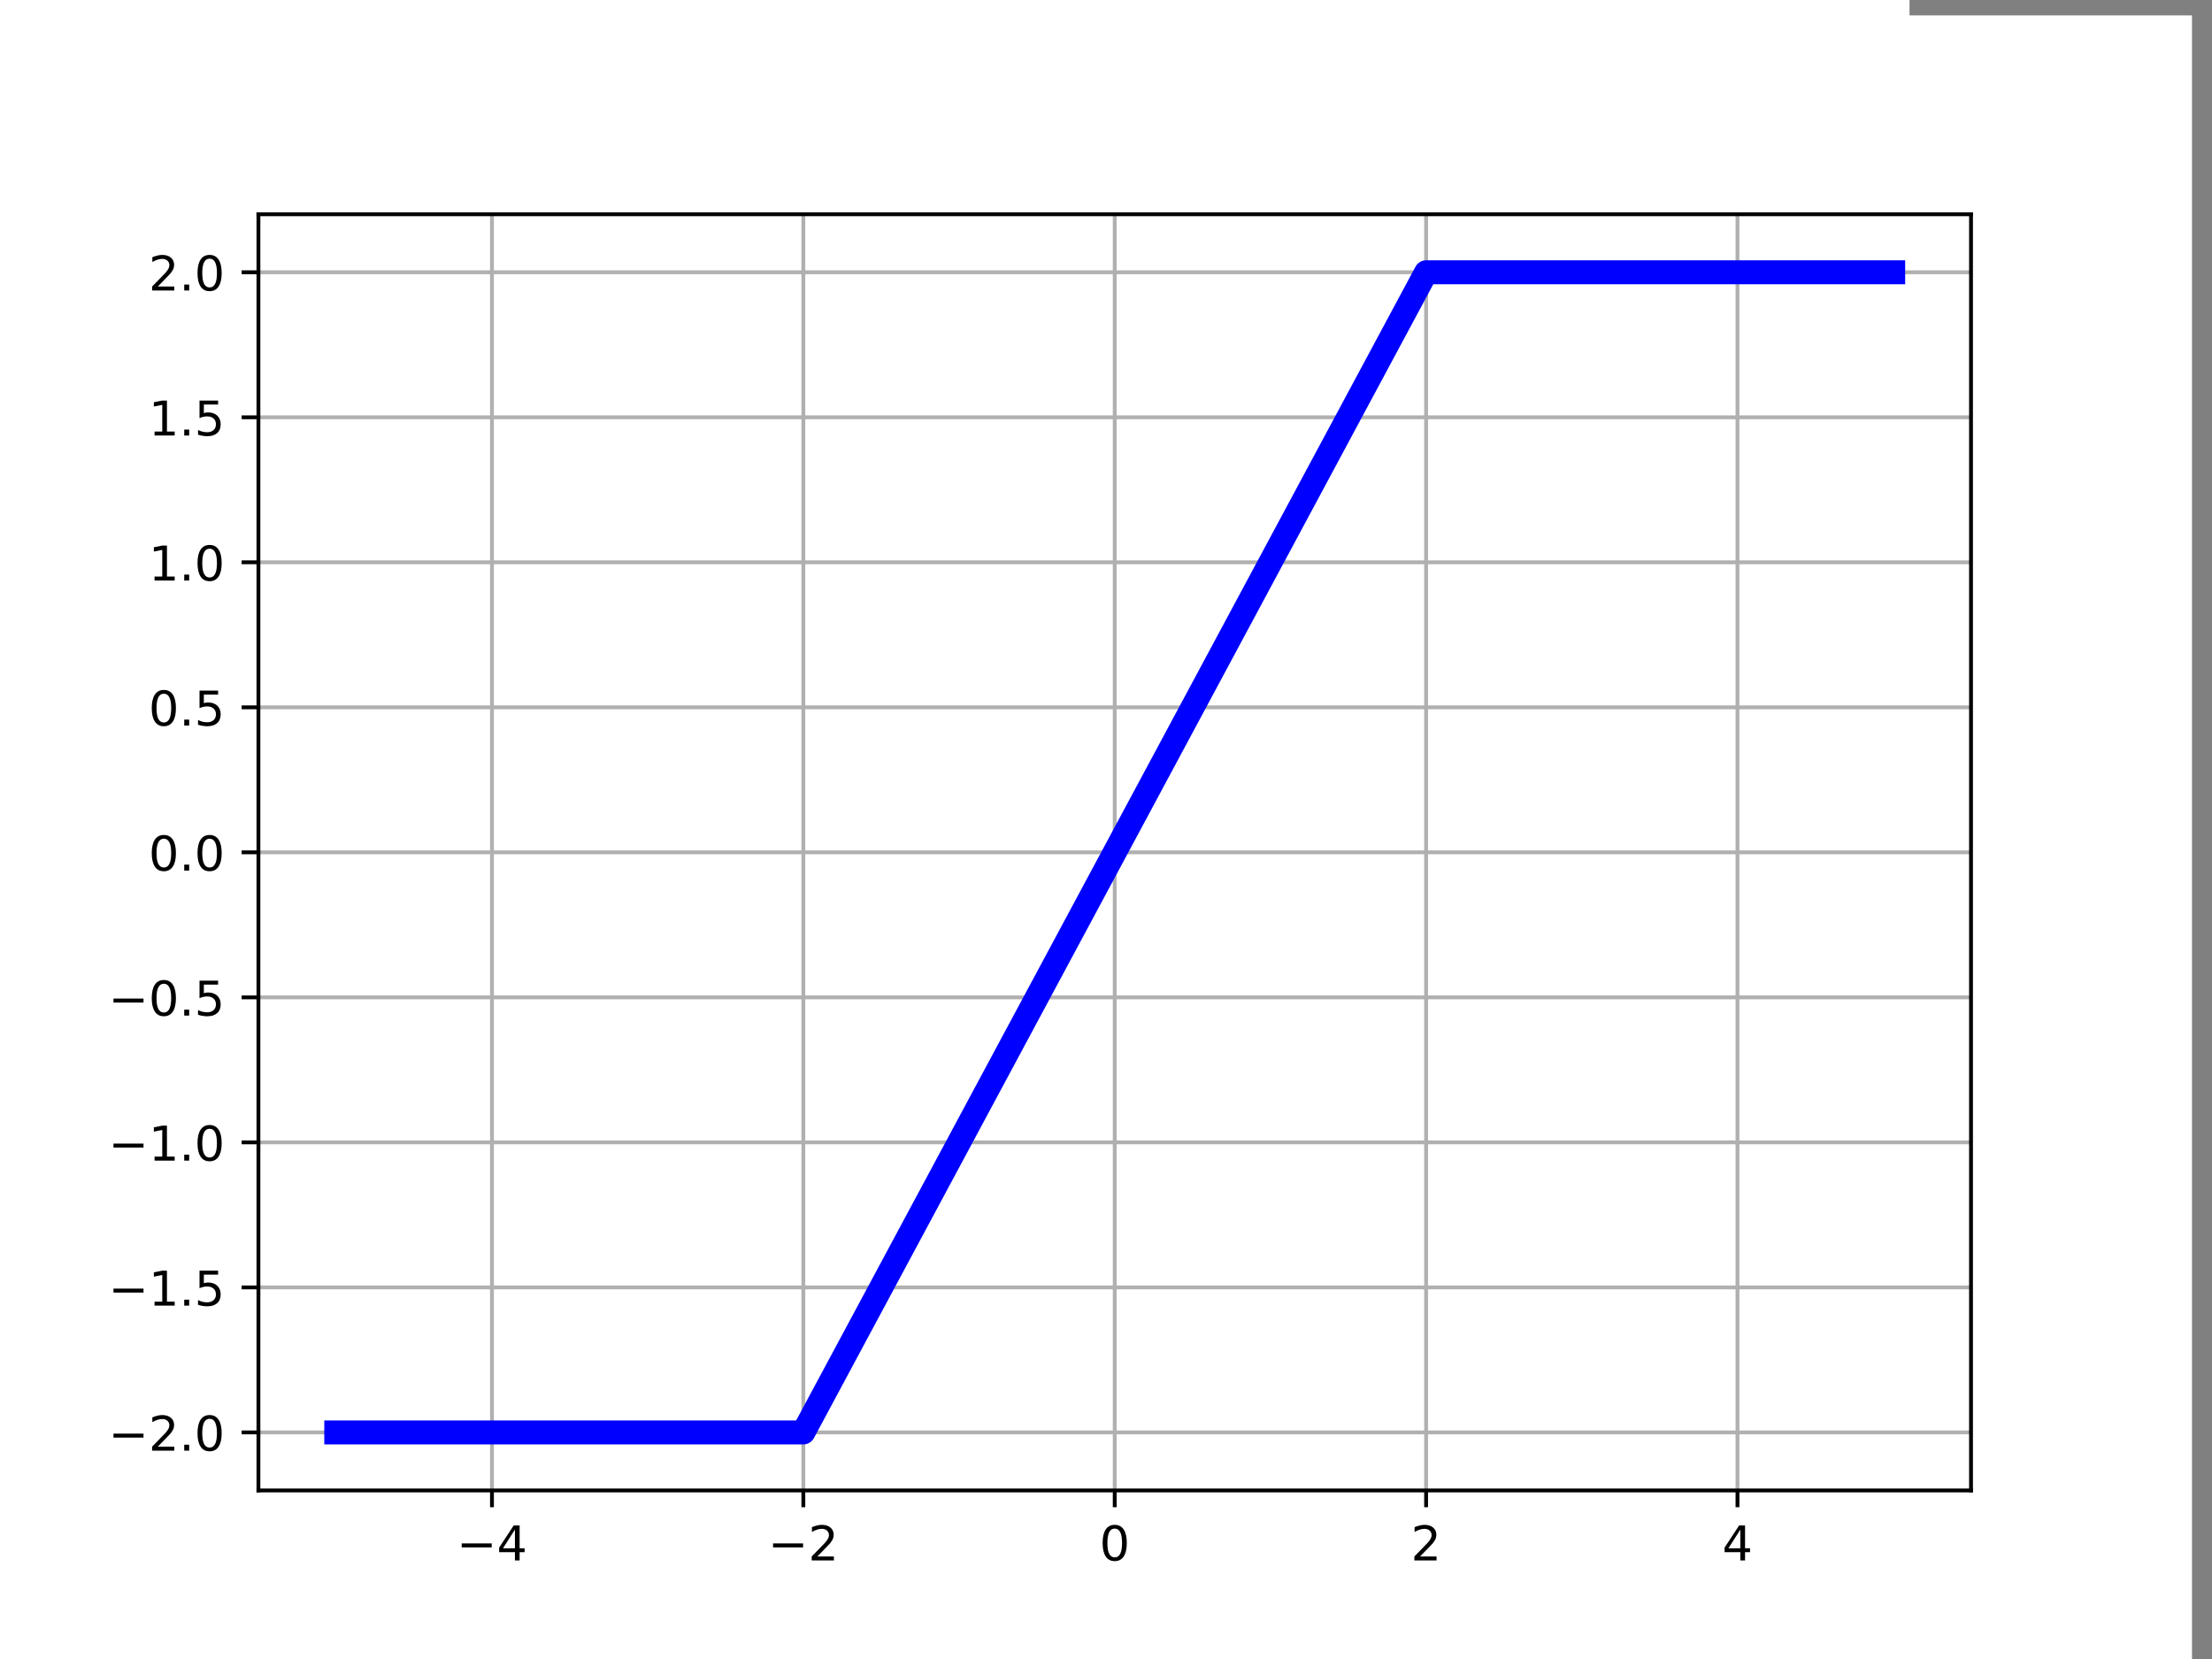 <?xml version="1.0" encoding="UTF-8" standalone="no"?>
<svg
   xmlns:dc="http://purl.org/dc/elements/1.1/"
   xmlns:cc="http://creativecommons.org/ns#"
   xmlns:rdf="http://www.w3.org/1999/02/22-rdf-syntax-ns#"
   xmlns:svg="http://www.w3.org/2000/svg"
   xmlns="http://www.w3.org/2000/svg"
   xmlns:xlink="http://www.w3.org/1999/xlink"
   xmlns:sodipodi="http://sodipodi.sourceforge.net/DTD/sodipodi-0.dtd"
   xmlns:inkscape="http://www.inkscape.org/namespaces/inkscape"
   id="svg2"
   version="1.1"
   inkscape:version="1.0.2 (e86c870879, 2021-01-15)"
   width="64"
   height="48"
   viewBox="0 0 64 48"
   sodipodi:docname="SATUR.svg">
  <rect x="0" y="0" width="64" height="48" fill="#808080" stroke="none"/>
  <defs
     id="defs6">
    <clipPath
       id="p8da648ed0d">
      <rect
         height="266.112"
         width="357.12"
         x="57.6"
         y="41.472"
         id="rect296" />
    </clipPath>
    <clipPath
       id="clipPath1140">
      <rect
         height="266.112"
         width="357.12"
         x="57.6"
         y="41.472"
         id="rect1138" />
    </clipPath>
    <clipPath
       id="clipPath1144">
      <rect
         height="266.112"
         width="357.12"
         x="57.6"
         y="41.472"
         id="rect1142" />
    </clipPath>
    <clipPath
       id="clipPath1148">
      <rect
         height="266.112"
         width="357.12"
         x="57.6"
         y="41.472"
         id="rect1146" />
    </clipPath>
    <clipPath
       id="clipPath1152">
      <rect
         height="266.112"
         width="357.12"
         x="57.6"
         y="41.472"
         id="rect1150" />
    </clipPath>
    <clipPath
       id="clipPath1156">
      <rect
         height="266.112"
         width="357.12"
         x="57.6"
         y="41.472"
         id="rect1154" />
    </clipPath>
    <clipPath
       id="clipPath1160">
      <rect
         height="266.112"
         width="357.12"
         x="57.6"
         y="41.472"
         id="rect1158" />
    </clipPath>
    <clipPath
       id="clipPath1164">
      <rect
         height="266.112"
         width="357.12"
         x="57.6"
         y="41.472"
         id="rect1162" />
    </clipPath>
    <clipPath
       id="clipPath1168">
      <rect
         height="266.112"
         width="357.12"
         x="57.6"
         y="41.472"
         id="rect1166" />
    </clipPath>
    <clipPath
       id="clipPath1172">
      <rect
         height="266.112"
         width="357.12"
         x="57.6"
         y="41.472"
         id="rect1170" />
    </clipPath>
    <clipPath
       id="clipPath1176">
      <rect
         height="266.112"
         width="357.12"
         x="57.6"
         y="41.472"
         id="rect1174" />
    </clipPath>
    <clipPath
       id="clipPath1180">
      <rect
         height="266.112"
         width="357.12"
         x="57.6"
         y="41.472"
         id="rect1178" />
    </clipPath>
    <clipPath
       id="clipPath1184">
      <rect
         height="266.112"
         width="357.12"
         x="57.6"
         y="41.472"
         id="rect1182" />
    </clipPath>
    <clipPath
       id="clipPath1188">
      <rect
         height="266.112"
         width="357.12"
         x="57.6"
         y="41.472"
         id="rect1186" />
    </clipPath>
    <clipPath
       id="clipPath1192">
      <rect
         height="266.112"
         width="357.12"
         x="57.6"
         y="41.472"
         id="rect1190" />
    </clipPath>
    <clipPath
       id="clipPath1196">
      <rect
         height="266.112"
         width="357.12"
         x="57.6"
         y="41.472"
         id="rect1194" />
    </clipPath>
    <clipPath
       id="clipPath1200">
      <rect
         height="266.112"
         width="357.12"
         x="57.6"
         y="41.472"
         id="rect1198" />
    </clipPath>
    <path
       d="M 0,0 V 3.5"
       id="m424d9db9d6"
       style="stroke:#000000;stroke-width:0.8" />
    <path
       d="M 10.594,35.5 H 73.188 V 27.203 H 10.594 Z"
       id="DejaVuSans-8722" />
    <path
       d="m 33.016,40.375 q -6.641,0 -10.531,-4.547 -3.875,-4.531 -3.875,-12.438 0,-7.859 3.875,-12.438 3.891,-4.562 10.531,-4.562 6.641,0 10.516,4.562 3.875,4.578 3.875,12.438 0,7.906 -3.875,12.438 Q 39.656,40.375 33.016,40.375 Z M 52.594,71.297 V 62.312 q -3.719,1.75 -7.5,2.672 -3.781,0.938 -7.5,0.938 -9.766,0 -14.922,-6.594 -5.141,-6.594 -5.875,-19.922 2.875,4.25 7.219,6.516 4.359,2.266 9.578,2.266 10.984,0 17.359,-6.672 6.375,-6.656 6.375,-18.125 0,-11.234 -6.641,-18.031 -6.641,-6.781 -17.672,-6.781 -12.656,0 -19.344,9.688 -6.688,9.703 -6.688,28.109 0,17.281 8.203,27.562 8.203,10.281 22.016,10.281 3.719,0 7.5,-0.734 3.781,-0.734 7.891,-2.188 z"
       id="DejaVuSans-54" />
    <path
       d="M 37.797,64.312 12.891,25.391 h 24.906 z m -2.594,8.594 h 12.406 V 25.391 h 10.406 V 17.188 H 47.609 V 0 h -9.812 V 17.188 H 4.891 v 9.516 z"
       id="DejaVuSans-52" />
    <path
       d="M 19.188,8.297 H 53.609 V 0 H 7.328 v 8.297 q 5.609,5.812 15.297,15.594 9.703,9.797 12.188,12.641 4.734,5.312 6.609,9 1.891,3.688 1.891,7.25 0,5.812 -4.078,9.469 -4.078,3.672 -10.625,3.672 -4.641,0 -9.797,-1.609 -5.141,-1.609 -11,-4.891 v 9.969 Q 13.766,71.781 18.938,73 q 5.188,1.219 9.484,1.219 11.328,0 18.062,-5.672 6.734,-5.656 6.734,-15.125 0,-4.5 -1.688,-8.531 Q 49.859,40.875 45.406,35.406 44.188,33.984 37.641,27.219 31.109,20.453 19.188,8.297 Z"
       id="DejaVuSans-50" />
    <path
       d="m 31.781,66.406 q -7.609,0 -11.453,-7.5 Q 16.5,51.422 16.5,36.375 q 0,-14.984 3.828,-22.484 3.844,-7.5 11.453,-7.5 7.672,0 11.5,7.5 3.844,7.5 3.844,22.484 0,15.047 -3.844,22.531 -3.828,7.5 -11.5,7.5 z m 0,7.812 q 12.266,0 18.734,-9.703 6.469,-9.688 6.469,-28.141 0,-18.406 -6.469,-28.109 -6.469,-9.688 -18.734,-9.688 -12.25,0 -18.719,9.688 Q 6.594,17.969 6.594,36.375 q 0,18.453 6.469,28.141 6.469,9.703 18.719,9.703 z"
       id="DejaVuSans-48" />
    <path
       d="M 0,0 H -3.5"
       id="m2da4dc9f6a"
       style="stroke:#000000;stroke-width:0.8" />
    <path
       d="M 40.578,39.312 Q 47.656,37.797 51.625,33 q 3.984,-4.781 3.984,-11.812 0,-10.781 -7.422,-16.703 -7.422,-5.906 -21.094,-5.906 -4.578,0 -9.438,0.906 -4.859,0.906 -10.031,2.719 v 9.516 q 4.094,-2.391 8.969,-3.609 4.891,-1.219 10.219,-1.219 9.266,0 14.125,3.656 4.859,3.656 4.859,10.641 0,6.453 -4.516,10.078 -4.516,3.641 -12.562,3.641 h -8.5 v 8.109 h 8.891 q 7.266,0 11.125,2.906 3.859,2.906 3.859,8.375 0,5.609 -3.984,8.609 -3.969,3.016 -11.391,3.016 -4.062,0 -8.703,-0.891 Q 15.375,64.156 9.812,62.312 v 8.781 q 5.625,1.562 10.531,2.344 4.906,0.781 9.25,0.781 11.234,0 17.766,-5.109 6.547,-5.094 6.547,-13.781 0,-6.062 -3.469,-10.234 -3.469,-4.172 -9.859,-5.781 z"
       id="DejaVuSans-51" />
    <path
       d="m 12.406,8.297 h 16.109 v 55.625 L 10.984,60.406 v 8.984 l 17.438,3.516 H 38.281 V 8.297 H 54.391 V 0 H 12.406 Z"
       id="DejaVuSans-49" />
    <clipPath
       id="p8da648ed0d-3">
      <rect
         height="266.112"
         width="357.12"
         x="57.6"
         y="41.472"
         id="rect296-6" />
    </clipPath>
    <clipPath
       id="clipPath1140-7">
      <rect
         height="266.112"
         width="357.12"
         x="57.6"
         y="41.472"
         id="rect1138-5" />
    </clipPath>
    <clipPath
       id="clipPath1144-3">
      <rect
         height="266.112"
         width="357.12"
         x="57.6"
         y="41.472"
         id="rect1142-5" />
    </clipPath>
    <clipPath
       id="clipPath1148-6">
      <rect
         height="266.112"
         width="357.12"
         x="57.6"
         y="41.472"
         id="rect1146-2" />
    </clipPath>
    <clipPath
       id="clipPath1152-9">
      <rect
         height="266.112"
         width="357.12"
         x="57.6"
         y="41.472"
         id="rect1150-1" />
    </clipPath>
    <clipPath
       id="clipPath1156-2">
      <rect
         height="266.112"
         width="357.12"
         x="57.6"
         y="41.472"
         id="rect1154-7" />
    </clipPath>
    <clipPath
       id="clipPath1160-0">
      <rect
         height="266.112"
         width="357.12"
         x="57.6"
         y="41.472"
         id="rect1158-9" />
    </clipPath>
    <clipPath
       id="clipPath1164-3">
      <rect
         height="266.112"
         width="357.12"
         x="57.6"
         y="41.472"
         id="rect1162-6" />
    </clipPath>
    <clipPath
       id="clipPath1168-0">
      <rect
         height="266.112"
         width="357.12"
         x="57.6"
         y="41.472"
         id="rect1166-6" />
    </clipPath>
    <clipPath
       id="clipPath1172-2">
      <rect
         height="266.112"
         width="357.12"
         x="57.6"
         y="41.472"
         id="rect1170-6" />
    </clipPath>
    <clipPath
       id="clipPath1176-1">
      <rect
         height="266.112"
         width="357.12"
         x="57.6"
         y="41.472"
         id="rect1174-8" />
    </clipPath>
    <clipPath
       id="clipPath1180-7">
      <rect
         height="266.112"
         width="357.12"
         x="57.6"
         y="41.472"
         id="rect1178-9" />
    </clipPath>
    <clipPath
       id="clipPath1184-2">
      <rect
         height="266.112"
         width="357.12"
         x="57.6"
         y="41.472"
         id="rect1182-0" />
    </clipPath>
    <clipPath
       id="clipPath1188-2">
      <rect
         height="266.112"
         width="357.12"
         x="57.6"
         y="41.472"
         id="rect1186-3" />
    </clipPath>
    <clipPath
       id="clipPath1192-7">
      <rect
         height="266.112"
         width="357.12"
         x="57.6"
         y="41.472"
         id="rect1190-5" />
    </clipPath>
    <clipPath
       id="clipPath1196-9">
      <rect
         height="266.112"
         width="357.12"
         x="57.6"
         y="41.472"
         id="rect1194-2" />
    </clipPath>
    <clipPath
       id="clipPath1200-2">
      <rect
         height="266.112"
         width="357.12"
         x="57.6"
         y="41.472"
         id="rect1198-8" />
    </clipPath>
    <path
       d="M 0,0 V 3.5"
       id="m424d9db9d6-9"
       style="stroke:#000000;stroke-width:0.8" />
    <path
       d="M 10.594,35.5 H 73.188 V 27.203 H 10.594 Z"
       id="DejaVuSans-8722-7" />
    <path
       d="m 33.016,40.375 q -6.641,0 -10.531,-4.547 -3.875,-4.531 -3.875,-12.438 0,-7.859 3.875,-12.438 3.891,-4.562 10.531,-4.562 6.641,0 10.516,4.562 3.875,4.578 3.875,12.438 0,7.906 -3.875,12.438 Q 39.656,40.375 33.016,40.375 Z M 52.594,71.297 V 62.312 q -3.719,1.75 -7.5,2.672 -3.781,0.938 -7.5,0.938 -9.766,0 -14.922,-6.594 -5.141,-6.594 -5.875,-19.922 2.875,4.25 7.219,6.516 4.359,2.266 9.578,2.266 10.984,0 17.359,-6.672 6.375,-6.656 6.375,-18.125 0,-11.234 -6.641,-18.031 -6.641,-6.781 -17.672,-6.781 -12.656,0 -19.344,9.688 -6.688,9.703 -6.688,28.109 0,17.281 8.203,27.562 8.203,10.281 22.016,10.281 3.719,0 7.5,-0.734 3.781,-0.734 7.891,-2.188 z"
       id="DejaVuSans-54-3" />
    <path
       d="M 37.797,64.312 12.891,25.391 h 24.906 z m -2.594,8.594 h 12.406 V 25.391 h 10.406 V 17.188 H 47.609 V 0 h -9.812 V 17.188 H 4.891 v 9.516 z"
       id="DejaVuSans-52-6" />
    <path
       d="M 19.188,8.297 H 53.609 V 0 H 7.328 v 8.297 q 5.609,5.812 15.297,15.594 9.703,9.797 12.188,12.641 4.734,5.312 6.609,9 1.891,3.688 1.891,7.25 0,5.812 -4.078,9.469 -4.078,3.672 -10.625,3.672 -4.641,0 -9.797,-1.609 -5.141,-1.609 -11,-4.891 v 9.969 Q 13.766,71.781 18.938,73 q 5.188,1.219 9.484,1.219 11.328,0 18.062,-5.672 6.734,-5.656 6.734,-15.125 0,-4.5 -1.688,-8.531 Q 49.859,40.875 45.406,35.406 44.188,33.984 37.641,27.219 31.109,20.453 19.188,8.297 Z"
       id="DejaVuSans-50-1" />
    <path
       d="m 31.781,66.406 q -7.609,0 -11.453,-7.5 Q 16.5,51.422 16.5,36.375 q 0,-14.984 3.828,-22.484 3.844,-7.5 11.453,-7.5 7.672,0 11.5,7.5 3.844,7.5 3.844,22.484 0,15.047 -3.844,22.531 -3.828,7.5 -11.5,7.5 z m 0,7.812 q 12.266,0 18.734,-9.703 6.469,-9.688 6.469,-28.141 0,-18.406 -6.469,-28.109 -6.469,-9.688 -18.734,-9.688 -12.25,0 -18.719,9.688 Q 6.594,17.969 6.594,36.375 q 0,18.453 6.469,28.141 6.469,9.703 18.719,9.703 z"
       id="DejaVuSans-48-2" />
    <path
       d="M 0,0 H -3.5"
       id="m2da4dc9f6a-9"
       style="stroke:#000000;stroke-width:0.8" />
    <path
       d="M 40.578,39.312 Q 47.656,37.797 51.625,33 q 3.984,-4.781 3.984,-11.812 0,-10.781 -7.422,-16.703 -7.422,-5.906 -21.094,-5.906 -4.578,0 -9.438,0.906 -4.859,0.906 -10.031,2.719 v 9.516 q 4.094,-2.391 8.969,-3.609 4.891,-1.219 10.219,-1.219 9.266,0 14.125,3.656 4.859,3.656 4.859,10.641 0,6.453 -4.516,10.078 -4.516,3.641 -12.562,3.641 h -8.5 v 8.109 h 8.891 q 7.266,0 11.125,2.906 3.859,2.906 3.859,8.375 0,5.609 -3.984,8.609 -3.969,3.016 -11.391,3.016 -4.062,0 -8.703,-0.891 Q 15.375,64.156 9.812,62.312 v 8.781 q 5.625,1.562 10.531,2.344 4.906,0.781 9.25,0.781 11.234,0 17.766,-5.109 6.547,-5.094 6.547,-13.781 0,-6.062 -3.469,-10.234 -3.469,-4.172 -9.859,-5.781 z"
       id="DejaVuSans-51-3" />
    <path
       d="m 12.406,8.297 h 16.109 v 55.625 L 10.984,60.406 v 8.984 l 17.438,3.516 H 38.281 V 8.297 H 54.391 V 0 H 12.406 Z"
       id="DejaVuSans-49-1" />
    <clipPath
       id="pa516190d37">
      <rect
         height="266.112"
         width="357.12"
         x="57.6"
         y="41.472"
         id="rect289" />
    </clipPath>
    <clipPath
       id="clipPath1133">
      <rect
         height="266.112"
         width="357.12"
         x="57.6"
         y="41.472"
         id="rect1131" />
    </clipPath>
    <clipPath
       id="clipPath1137">
      <rect
         height="266.112"
         width="357.12"
         x="57.6"
         y="41.472"
         id="rect1135" />
    </clipPath>
    <clipPath
       id="clipPath1141">
      <rect
         height="266.112"
         width="357.12"
         x="57.6"
         y="41.472"
         id="rect1139" />
    </clipPath>
    <clipPath
       id="clipPath1145">
      <rect
         height="266.112"
         width="357.12"
         x="57.6"
         y="41.472"
         id="rect1143" />
    </clipPath>
    <clipPath
       id="clipPath1149">
      <rect
         height="266.112"
         width="357.12"
         x="57.6"
         y="41.472"
         id="rect1147" />
    </clipPath>
    <clipPath
       id="clipPath1153">
      <rect
         height="266.112"
         width="357.12"
         x="57.6"
         y="41.472"
         id="rect1151" />
    </clipPath>
    <clipPath
       id="clipPath1157">
      <rect
         height="266.112"
         width="357.12"
         x="57.6"
         y="41.472"
         id="rect1155" />
    </clipPath>
    <clipPath
       id="clipPath1161">
      <rect
         height="266.112"
         width="357.12"
         x="57.6"
         y="41.472"
         id="rect1159" />
    </clipPath>
    <clipPath
       id="clipPath1165">
      <rect
         height="266.112"
         width="357.12"
         x="57.6"
         y="41.472"
         id="rect1163" />
    </clipPath>
    <clipPath
       id="clipPath1169">
      <rect
         height="266.112"
         width="357.12"
         x="57.6"
         y="41.472"
         id="rect1167" />
    </clipPath>
    <clipPath
       id="clipPath1173">
      <rect
         height="266.112"
         width="357.12"
         x="57.6"
         y="41.472"
         id="rect1171" />
    </clipPath>
    <clipPath
       id="clipPath1177">
      <rect
         height="266.112"
         width="357.12"
         x="57.6"
         y="41.472"
         id="rect1175" />
    </clipPath>
    <clipPath
       id="clipPath1181">
      <rect
         height="266.112"
         width="357.12"
         x="57.6"
         y="41.472"
         id="rect1179" />
    </clipPath>
    <clipPath
       id="clipPath1185">
      <rect
         height="266.112"
         width="357.12"
         x="57.6"
         y="41.472"
         id="rect1183" />
    </clipPath>
    <clipPath
       id="clipPath1189">
      <rect
         height="266.112"
         width="357.12"
         x="57.6"
         y="41.472"
         id="rect1187" />
    </clipPath>
    <path
       d="M 0,0 V 3.5"
       id="mcf60e43581"
       style="stroke:#000000;stroke-width:0.8" />
    <path
       d="m 31.781,66.406 q -7.609,0 -11.453,-7.5 Q 16.5,51.422 16.5,36.375 q 0,-14.984 3.828,-22.484 3.844,-7.5 11.453,-7.5 7.672,0 11.5,7.5 3.844,7.5 3.844,22.484 0,15.047 -3.844,22.531 -3.828,7.5 -11.5,7.5 z m 0,7.812 q 12.266,0 18.734,-9.703 6.469,-9.688 6.469,-28.141 0,-18.406 -6.469,-28.109 -6.469,-9.688 -18.734,-9.688 -12.25,0 -18.719,9.688 Q 6.594,17.969 6.594,36.375 q 0,18.453 6.469,28.141 6.469,9.703 18.719,9.703 z"
       id="DejaVuSans-48-9" />
    <path
       d="m 12.406,8.297 h 16.109 v 55.625 L 10.984,60.406 v 8.984 l 17.438,3.516 H 38.281 V 8.297 H 54.391 V 0 H 12.406 Z"
       id="DejaVuSans-49-4" />
    <path
       d="M 19.188,8.297 H 53.609 V 0 H 7.328 v 8.297 q 5.609,5.812 15.297,15.594 9.703,9.797 12.188,12.641 4.734,5.312 6.609,9 1.891,3.688 1.891,7.25 0,5.812 -4.078,9.469 -4.078,3.672 -10.625,3.672 -4.641,0 -9.797,-1.609 -5.141,-1.609 -11,-4.891 v 9.969 Q 13.766,71.781 18.938,73 q 5.188,1.219 9.484,1.219 11.328,0 18.062,-5.672 6.734,-5.656 6.734,-15.125 0,-4.5 -1.688,-8.531 Q 49.859,40.875 45.406,35.406 44.188,33.984 37.641,27.219 31.109,20.453 19.188,8.297 Z"
       id="DejaVuSans-50-7" />
    <path
       d="M 40.578,39.312 Q 47.656,37.797 51.625,33 q 3.984,-4.781 3.984,-11.812 0,-10.781 -7.422,-16.703 -7.422,-5.906 -21.094,-5.906 -4.578,0 -9.438,0.906 -4.859,0.906 -10.031,2.719 v 9.516 q 4.094,-2.391 8.969,-3.609 4.891,-1.219 10.219,-1.219 9.266,0 14.125,3.656 4.859,3.656 4.859,10.641 0,6.453 -4.516,10.078 -4.516,3.641 -12.562,3.641 h -8.5 v 8.109 h 8.891 q 7.266,0 11.125,2.906 3.859,2.906 3.859,8.375 0,5.609 -3.984,8.609 -3.969,3.016 -11.391,3.016 -4.062,0 -8.703,-0.891 Q 15.375,64.156 9.812,62.312 v 8.781 q 5.625,1.562 10.531,2.344 4.906,0.781 9.25,0.781 11.234,0 17.766,-5.109 6.547,-5.094 6.547,-13.781 0,-6.062 -3.469,-10.234 -3.469,-4.172 -9.859,-5.781 z"
       id="DejaVuSans-51-8" />
    <path
       d="M 37.797,64.312 12.891,25.391 h 24.906 z m -2.594,8.594 h 12.406 V 25.391 h 10.406 V 17.188 H 47.609 V 0 h -9.812 V 17.188 H 4.891 v 9.516 z"
       id="DejaVuSans-52-4" />
    <path
       d="m 10.797,72.906 h 38.719 v -8.312 h -29.688 V 46.734 q 2.141,0.734 4.281,1.094 2.156,0.359 4.312,0.359 Q 40.625,48.188 47.75,41.5 54.891,34.812 54.891,23.391 54.891,11.625 47.562,5.094 40.234,-1.422 26.906,-1.422 q -4.594,0 -9.359,0.781 -4.75,0.781 -9.828,2.344 V 11.625 q 4.391,-2.391 9.078,-3.562 4.688,-1.172 9.906,-1.172 8.453,0 13.375,4.438 4.938,4.438 4.938,12.062 0,7.609 -4.938,12.047 -4.922,4.453 -13.375,4.453 -3.953,0 -7.891,-0.875 -3.922,-0.875 -8.016,-2.734 z"
       id="DejaVuSans-53" />
    <path
       d="m 33.016,40.375 q -6.641,0 -10.531,-4.547 -3.875,-4.531 -3.875,-12.438 0,-7.859 3.875,-12.438 3.891,-4.562 10.531,-4.562 6.641,0 10.516,4.562 3.875,4.578 3.875,12.438 0,7.906 -3.875,12.438 Q 39.656,40.375 33.016,40.375 Z M 52.594,71.297 V 62.312 q -3.719,1.75 -7.5,2.672 -3.781,0.938 -7.5,0.938 -9.766,0 -14.922,-6.594 -5.141,-6.594 -5.875,-19.922 2.875,4.25 7.219,6.516 4.359,2.266 9.578,2.266 10.984,0 17.359,-6.672 6.375,-6.656 6.375,-18.125 0,-11.234 -6.641,-18.031 -6.641,-6.781 -17.672,-6.781 -12.656,0 -19.344,9.688 -6.688,9.703 -6.688,28.109 0,17.281 8.203,27.562 8.203,10.281 22.016,10.281 3.719,0 7.5,-0.734 3.781,-0.734 7.891,-2.188 z"
       id="DejaVuSans-54-5" />
    <path
       d="m 8.203,72.906 h 46.875 V 68.703 L 28.609,0 H 18.312 L 43.219,64.594 H 8.203 Z"
       id="DejaVuSans-55" />
    <path
       d="M 0,0 H -3.5"
       id="m3e5e264be3"
       style="stroke:#000000;stroke-width:0.8" />
    <path
       d="M 10.688,12.406 H 21 V 0 H 10.688 Z"
       id="DejaVuSans-46" />
    <clipPath
       id="pe08d4415eb">
      <rect
         height="266.112"
         width="357.12"
         x="57.6"
         y="41.472"
         id="rect300" />
    </clipPath>
    <clipPath
       id="clipPath1144-0">
      <rect
         height="266.112"
         width="357.12"
         x="57.6"
         y="41.472"
         id="rect1142-3" />
    </clipPath>
    <clipPath
       id="clipPath1148-61">
      <rect
         height="266.112"
         width="357.12"
         x="57.6"
         y="41.472"
         id="rect1146-0" />
    </clipPath>
    <clipPath
       id="clipPath1152-6">
      <rect
         height="266.112"
         width="357.12"
         x="57.6"
         y="41.472"
         id="rect1150-3" />
    </clipPath>
    <clipPath
       id="clipPath1156-20">
      <rect
         height="266.112"
         width="357.12"
         x="57.6"
         y="41.472"
         id="rect1154-6" />
    </clipPath>
    <clipPath
       id="clipPath1160-1">
      <rect
         height="266.112"
         width="357.12"
         x="57.6"
         y="41.472"
         id="rect1158-5" />
    </clipPath>
    <clipPath
       id="clipPath1164-5">
      <rect
         height="266.112"
         width="357.12"
         x="57.6"
         y="41.472"
         id="rect1162-4" />
    </clipPath>
    <clipPath
       id="clipPath1168-7">
      <rect
         height="266.112"
         width="357.12"
         x="57.6"
         y="41.472"
         id="rect1166-65" />
    </clipPath>
    <clipPath
       id="clipPath1172-6">
      <rect
         height="266.112"
         width="357.12"
         x="57.6"
         y="41.472"
         id="rect1170-9" />
    </clipPath>
    <clipPath
       id="clipPath1176-3">
      <rect
         height="266.112"
         width="357.12"
         x="57.6"
         y="41.472"
         id="rect1174-7" />
    </clipPath>
    <clipPath
       id="clipPath1180-4">
      <rect
         height="266.112"
         width="357.12"
         x="57.6"
         y="41.472"
         id="rect1178-5" />
    </clipPath>
    <clipPath
       id="clipPath1184-25">
      <rect
         height="266.112"
         width="357.12"
         x="57.6"
         y="41.472"
         id="rect1182-4" />
    </clipPath>
    <clipPath
       id="clipPath1188-7">
      <rect
         height="266.112"
         width="357.12"
         x="57.6"
         y="41.472"
         id="rect1186-4" />
    </clipPath>
    <clipPath
       id="clipPath1192-4">
      <rect
         height="266.112"
         width="357.12"
         x="57.6"
         y="41.472"
         id="rect1190-3" />
    </clipPath>
    <clipPath
       id="clipPath1196-0">
      <rect
         height="266.112"
         width="357.12"
         x="57.6"
         y="41.472"
         id="rect1194-7" />
    </clipPath>
    <path
       d="M 0,0 V 3.5"
       id="m35c1a4a00d"
       style="stroke:#000000;stroke-width:0.8" />
    <path
       d="M 10.594,35.5 H 73.188 V 27.203 H 10.594 Z"
       id="DejaVuSans-8722-8" />
    <path
       d="M 37.797,64.312 12.891,25.391 h 24.906 z m -2.594,8.594 h 12.406 V 25.391 h 10.406 V 17.188 H 47.609 V 0 h -9.812 V 17.188 H 4.891 v 9.516 z"
       id="DejaVuSans-52-43" />
    <path
       d="M 19.188,8.297 H 53.609 V 0 H 7.328 v 8.297 q 5.609,5.812 15.297,15.594 9.703,9.797 12.188,12.641 4.734,5.312 6.609,9 1.891,3.688 1.891,7.25 0,5.812 -4.078,9.469 -4.078,3.672 -10.625,3.672 -4.641,0 -9.797,-1.609 -5.141,-1.609 -11,-4.891 v 9.969 Q 13.766,71.781 18.938,73 q 5.188,1.219 9.484,1.219 11.328,0 18.062,-5.672 6.734,-5.656 6.734,-15.125 0,-4.5 -1.688,-8.531 Q 49.859,40.875 45.406,35.406 44.188,33.984 37.641,27.219 31.109,20.453 19.188,8.297 Z"
       id="DejaVuSans-50-14" />
    <path
       d="m 31.781,66.406 q -7.609,0 -11.453,-7.5 Q 16.5,51.422 16.5,36.375 q 0,-14.984 3.828,-22.484 3.844,-7.5 11.453,-7.5 7.672,0 11.5,7.5 3.844,7.5 3.844,22.484 0,15.047 -3.844,22.531 -3.828,7.5 -11.5,7.5 z m 0,7.812 q 12.266,0 18.734,-9.703 6.469,-9.688 6.469,-28.141 0,-18.406 -6.469,-28.109 -6.469,-9.688 -18.734,-9.688 -12.25,0 -18.719,9.688 Q 6.594,17.969 6.594,36.375 q 0,18.453 6.469,28.141 6.469,9.703 18.719,9.703 z"
       id="DejaVuSans-48-92" />
    <path
       d="M 0,0 H -3.5"
       id="m0e3880a22d"
       style="stroke:#000000;stroke-width:0.8" />
    <path
       d="M 10.688,12.406 H 21 V 0 H 10.688 Z"
       id="DejaVuSans-46-0" />
    <path
       d="m 12.406,8.297 h 16.109 v 55.625 L 10.984,60.406 v 8.984 l 17.438,3.516 H 38.281 V 8.297 H 54.391 V 0 H 12.406 Z"
       id="DejaVuSans-49-6" />
    <path
       d="m 10.797,72.906 h 38.719 v -8.312 h -29.688 V 46.734 q 2.141,0.734 4.281,1.094 2.156,0.359 4.312,0.359 Q 40.625,48.188 47.75,41.5 54.891,34.812 54.891,23.391 54.891,11.625 47.562,5.094 40.234,-1.422 26.906,-1.422 q -4.594,0 -9.359,0.781 -4.75,0.781 -9.828,2.344 V 11.625 q 4.391,-2.391 9.078,-3.562 4.688,-1.172 9.906,-1.172 8.453,0 13.375,4.438 4.938,4.438 4.938,12.062 0,7.609 -4.938,12.047 -4.922,4.453 -13.375,4.453 -3.953,0 -7.891,-0.875 -3.922,-0.875 -8.016,-2.734 z"
       id="DejaVuSans-53-8" />
  </defs>
  <sodipodi:namedview
     pagecolor="#ffffff"
     bordercolor="#666666"
     borderopacity="1"
     objecttolerance="10"
     gridtolerance="10"
     guidetolerance="10"
     inkscape:pageopacity="0"
     inkscape:pageshadow="2"
     inkscape:window-width="1920"
     inkscape:window-height="1025"
     id="namedview4"
     showgrid="true"
     inkscape:zoom="4.9166667"
     inkscape:cx="32.40678"
     inkscape:cy="24"
     inkscape:window-x="0"
     inkscape:window-y="31"
     inkscape:window-maximized="1"
     inkscape:current-layer="figure_1"
     inkscape:document-rotation="0">
    <inkscape:grid
       type="xygrid"
       id="grid3357" />
  </sodipodi:namedview>
  <g
     id="figure_1"
     style="stroke-linecap:butt;stroke-linejoin:round"
     transform="matrix(0.185,0,0,0.185,-30,-25)">
    <g
       id="patch_1">
      <path
         d="M 0,345.6 H 460.8 V 0 H 0 Z"
         style="fill:#ffffff"
         id="path8" />
    </g>
    <g
       id="figure_1-8"
       transform="matrix(0.75,0,0,0.75,159.379,137.543)"
       style="stroke-linecap:butt;stroke-linejoin:round">
      <g
         id="patch_1-6">
        <path
           d="M 0,345.6 H 460.8 V 0 H 0 Z"
           style="fill:#ffffff"
           id="path8-8" />
      </g>
      <g
         id="axes_1">
        <g
           id="patch_2">
          <path
             d="M 57.6,307.584 H 414.72 V 41.472 H 57.6 Z"
             style="fill:#ffffff"
             id="path11" />
        </g>
        <g
           id="matplotlib.axis_1">
          <g
             id="xtick_1">
            <g
               id="line2d_1">
              <path
                 clip-path="url(#pe08d4415eb)"
                 d="M 106.298,307.584 V 41.472"
                 style="fill:none;stroke:#b0b0b0;stroke-width:0.8;stroke-linecap:square"
                 id="path14" />
            </g>
            <g
               id="line2d_2">
              <defs
                 id="defs18">
                <path
                   d="M 0,0 V 3.5"
                   id="path4424"
                   style="stroke:#000000;stroke-width:0.8" />
              </defs>
              <g
                 id="g22">
                <use
                   style="stroke:#000000;stroke-width:0.8"
                   x="106.298"
                   xlink:href="#m35c1a4a00d"
                   y="307.584"
                   id="use20"
                   width="100%"
                   height="100%" />
              </g>
            </g>
            <g
               id="text_1">
              <!-- −4 -->
              <g
                 transform="matrix(0.1,0,0,-0.1,98.927,322.182)"
                 id="g33">
                <defs
                   id="defs27">
                  <path
                     d="M 10.594,35.5 H 73.188 V 27.203 H 10.594 Z"
                     id="path4430" />
                  <path
                     d="M 37.797,64.312 12.891,25.391 h 24.906 z m -2.594,8.594 h 12.406 V 25.391 h 10.406 V 17.188 H 47.609 V 0 h -9.812 V 17.188 H 4.891 v 9.516 z"
                     id="path4432" />
                </defs>
                <use
                   xlink:href="#DejaVuSans-8722-8"
                   id="use29"
                   x="0"
                   y="0"
                   width="100%"
                   height="100%" />
                <use
                   x="83.789"
                   xlink:href="#DejaVuSans-52-43"
                   id="use31"
                   y="0"
                   width="100%"
                   height="100%" />
              </g>
            </g>
          </g>
          <g
             id="xtick_2">
            <g
               id="line2d_3">
              <path
                 clip-path="url(#pe08d4415eb)"
                 d="M 171.229,307.584 V 41.472"
                 style="fill:none;stroke:#b0b0b0;stroke-width:0.8;stroke-linecap:square"
                 id="path37" />
            </g>
            <g
               id="line2d_4">
              <g
                 id="g42">
                <use
                   style="stroke:#000000;stroke-width:0.8"
                   x="171.229"
                   xlink:href="#m35c1a4a00d"
                   y="307.584"
                   id="use40"
                   width="100%"
                   height="100%" />
              </g>
            </g>
            <g
               id="text_2">
              <!-- −2 -->
              <g
                 transform="matrix(0.1,0,0,-0.1,163.858,322.182)"
                 id="g52">
                <defs
                   id="defs46">
                  <path
                     d="M 19.188,8.297 H 53.609 V 0 H 7.328 v 8.297 q 5.609,5.812 15.297,15.594 9.703,9.797 12.188,12.641 4.734,5.312 6.609,9 1.891,3.688 1.891,7.25 0,5.812 -4.078,9.469 -4.078,3.672 -10.625,3.672 -4.641,0 -9.797,-1.609 -5.141,-1.609 -11,-4.891 v 9.969 Q 13.766,71.781 18.938,73 q 5.188,1.219 9.484,1.219 11.328,0 18.062,-5.672 6.734,-5.656 6.734,-15.125 0,-4.5 -1.688,-8.531 Q 49.859,40.875 45.406,35.406 44.188,33.984 37.641,27.219 31.109,20.453 19.188,8.297 Z"
                     id="path4445" />
                </defs>
                <use
                   xlink:href="#DejaVuSans-8722-8"
                   id="use48"
                   x="0"
                   y="0"
                   width="100%"
                   height="100%" />
                <use
                   x="83.789"
                   xlink:href="#DejaVuSans-50-14"
                   id="use50"
                   y="0"
                   width="100%"
                   height="100%" />
              </g>
            </g>
          </g>
          <g
             id="xtick_3">
            <g
               id="line2d_5">
              <path
                 clip-path="url(#pe08d4415eb)"
                 d="M 236.16,307.584 V 41.472"
                 style="fill:none;stroke:#b0b0b0;stroke-width:0.8;stroke-linecap:square"
                 id="path56" />
            </g>
            <g
               id="line2d_6">
              <g
                 id="g61">
                <use
                   style="stroke:#000000;stroke-width:0.8"
                   x="236.16"
                   xlink:href="#m35c1a4a00d"
                   y="307.584"
                   id="use59"
                   width="100%"
                   height="100%" />
              </g>
            </g>
            <g
               id="text_3">
              <!-- 0 -->
              <g
                 transform="matrix(0.1,0,0,-0.1,232.979,322.182)"
                 id="g69">
                <defs
                   id="defs65">
                  <path
                     d="m 31.781,66.406 q -7.609,0 -11.453,-7.5 Q 16.5,51.422 16.5,36.375 q 0,-14.984 3.828,-22.484 3.844,-7.5 11.453,-7.5 7.672,0 11.5,7.5 3.844,7.5 3.844,22.484 0,15.047 -3.844,22.531 -3.828,7.5 -11.5,7.5 z m 0,7.812 q 12.266,0 18.734,-9.703 6.469,-9.688 6.469,-28.141 0,-18.406 -6.469,-28.109 -6.469,-9.688 -18.734,-9.688 -12.25,0 -18.719,9.688 Q 6.594,17.969 6.594,36.375 q 0,18.453 6.469,28.141 6.469,9.703 18.719,9.703 z"
                     id="path4458" />
                </defs>
                <use
                   xlink:href="#DejaVuSans-48-92"
                   id="use67"
                   x="0"
                   y="0"
                   width="100%"
                   height="100%" />
              </g>
            </g>
          </g>
          <g
             id="xtick_4">
            <g
               id="line2d_7">
              <path
                 clip-path="url(#pe08d4415eb)"
                 d="M 301.091,307.584 V 41.472"
                 style="fill:none;stroke:#b0b0b0;stroke-width:0.8;stroke-linecap:square"
                 id="path73" />
            </g>
            <g
               id="line2d_8">
              <g
                 id="g78">
                <use
                   style="stroke:#000000;stroke-width:0.8"
                   x="301.091"
                   xlink:href="#m35c1a4a00d"
                   y="307.584"
                   id="use76"
                   width="100%"
                   height="100%" />
              </g>
            </g>
            <g
               id="text_4">
              <!-- 2 -->
              <g
                 transform="matrix(0.1,0,0,-0.1,297.91,322.182)"
                 id="g83">
                <use
                   xlink:href="#DejaVuSans-50-14"
                   id="use81"
                   x="0"
                   y="0"
                   width="100%"
                   height="100%" />
              </g>
            </g>
          </g>
          <g
             id="xtick_5">
            <g
               id="line2d_9">
              <path
                 clip-path="url(#pe08d4415eb)"
                 d="M 366.022,307.584 V 41.472"
                 style="fill:none;stroke:#b0b0b0;stroke-width:0.8;stroke-linecap:square"
                 id="path87" />
            </g>
            <g
               id="line2d_10">
              <g
                 id="g92">
                <use
                   style="stroke:#000000;stroke-width:0.8"
                   x="366.022"
                   xlink:href="#m35c1a4a00d"
                   y="307.584"
                   id="use90"
                   width="100%"
                   height="100%" />
              </g>
            </g>
            <g
               id="text_5">
              <!-- 4 -->
              <g
                 transform="matrix(0.1,0,0,-0.1,362.841,322.182)"
                 id="g97">
                <use
                   xlink:href="#DejaVuSans-52-43"
                   id="use95"
                   x="0"
                   y="0"
                   width="100%"
                   height="100%" />
              </g>
            </g>
          </g>
        </g>
        <g
           id="matplotlib.axis_2">
          <g
             id="ytick_1">
            <g
               id="line2d_11">
              <path
                 clip-path="url(#pe08d4415eb)"
                 d="M 57.6,295.488 H 414.72"
                 style="fill:none;stroke:#b0b0b0;stroke-width:0.8;stroke-linecap:square"
                 id="path102" />
            </g>
            <g
               id="line2d_12">
              <defs
                 id="defs106">
                <path
                   d="M 0,0 H -3.5"
                   id="path4486"
                   style="stroke:#000000;stroke-width:0.8" />
              </defs>
              <g
                 id="g110">
                <use
                   style="stroke:#000000;stroke-width:0.8"
                   x="57.6"
                   xlink:href="#m0e3880a22d"
                   y="295.488"
                   id="use108"
                   width="100%"
                   height="100%" />
              </g>
            </g>
            <g
               id="text_6">
              <!-- −2.0 -->
              <g
                 transform="matrix(0.1,0,0,-0.1,26.317,299.287)"
                 id="g124">
                <defs
                   id="defs114">
                  <path
                     d="M 10.688,12.406 H 21 V 0 H 10.688 Z"
                     id="path4492" />
                </defs>
                <use
                   xlink:href="#DejaVuSans-8722-8"
                   id="use116"
                   x="0"
                   y="0"
                   width="100%"
                   height="100%" />
                <use
                   x="83.789"
                   xlink:href="#DejaVuSans-50-14"
                   id="use118"
                   y="0"
                   width="100%"
                   height="100%" />
                <use
                   x="147.412"
                   xlink:href="#DejaVuSans-46-0"
                   id="use120"
                   y="0"
                   width="100%"
                   height="100%" />
                <use
                   x="179.199"
                   xlink:href="#DejaVuSans-48-92"
                   id="use122"
                   y="0"
                   width="100%"
                   height="100%" />
              </g>
            </g>
          </g>
          <g
             id="ytick_2">
            <g
               id="line2d_13">
              <path
                 clip-path="url(#pe08d4415eb)"
                 d="M 57.6,265.248 H 414.72"
                 style="fill:none;stroke:#b0b0b0;stroke-width:0.8;stroke-linecap:square"
                 id="path128" />
            </g>
            <g
               id="line2d_14">
              <g
                 id="g133">
                <use
                   style="stroke:#000000;stroke-width:0.8"
                   x="57.6"
                   xlink:href="#m0e3880a22d"
                   y="265.248"
                   id="use131"
                   width="100%"
                   height="100%" />
              </g>
            </g>
            <g
               id="text_7">
              <!-- −1.5 -->
              <g
                 transform="matrix(0.1,0,0,-0.1,26.317,269.047)"
                 id="g148">
                <defs
                   id="defs138">
                  <path
                     d="m 12.406,8.297 h 16.109 v 55.625 L 10.984,60.406 v 8.984 l 17.438,3.516 H 38.281 V 8.297 H 54.391 V 0 H 12.406 Z"
                     id="path4507" />
                  <path
                     d="m 10.797,72.906 h 38.719 v -8.312 h -29.688 V 46.734 q 2.141,0.734 4.281,1.094 2.156,0.359 4.312,0.359 Q 40.625,48.188 47.75,41.5 54.891,34.812 54.891,23.391 54.891,11.625 47.562,5.094 40.234,-1.422 26.906,-1.422 q -4.594,0 -9.359,0.781 -4.75,0.781 -9.828,2.344 V 11.625 q 4.391,-2.391 9.078,-3.562 4.688,-1.172 9.906,-1.172 8.453,0 13.375,4.438 4.938,4.438 4.938,12.062 0,7.609 -4.938,12.047 -4.922,4.453 -13.375,4.453 -3.953,0 -7.891,-0.875 -3.922,-0.875 -8.016,-2.734 z"
                     id="path4509" />
                </defs>
                <use
                   xlink:href="#DejaVuSans-8722-8"
                   id="use140"
                   x="0"
                   y="0"
                   width="100%"
                   height="100%" />
                <use
                   x="83.789"
                   xlink:href="#DejaVuSans-49-6"
                   id="use142"
                   y="0"
                   width="100%"
                   height="100%" />
                <use
                   x="147.412"
                   xlink:href="#DejaVuSans-46-0"
                   id="use144"
                   y="0"
                   width="100%"
                   height="100%" />
                <use
                   x="179.199"
                   xlink:href="#DejaVuSans-53-8"
                   id="use146"
                   y="0"
                   width="100%"
                   height="100%" />
              </g>
            </g>
          </g>
          <g
             id="ytick_3">
            <g
               id="line2d_15">
              <path
                 clip-path="url(#pe08d4415eb)"
                 d="M 57.6,235.008 H 414.72"
                 style="fill:none;stroke:#b0b0b0;stroke-width:0.8;stroke-linecap:square"
                 id="path152" />
            </g>
            <g
               id="line2d_16">
              <g
                 id="g157">
                <use
                   style="stroke:#000000;stroke-width:0.8"
                   x="57.6"
                   xlink:href="#m0e3880a22d"
                   y="235.008"
                   id="use155"
                   width="100%"
                   height="100%" />
              </g>
            </g>
            <g
               id="text_8">
              <!-- −1.0 -->
              <g
                 transform="matrix(0.1,0,0,-0.1,26.317,238.807)"
                 id="g168">
                <use
                   xlink:href="#DejaVuSans-8722-8"
                   id="use160"
                   x="0"
                   y="0"
                   width="100%"
                   height="100%" />
                <use
                   x="83.789"
                   xlink:href="#DejaVuSans-49-6"
                   id="use162"
                   y="0"
                   width="100%"
                   height="100%" />
                <use
                   x="147.412"
                   xlink:href="#DejaVuSans-46-0"
                   id="use164"
                   y="0"
                   width="100%"
                   height="100%" />
                <use
                   x="179.199"
                   xlink:href="#DejaVuSans-48-92"
                   id="use166"
                   y="0"
                   width="100%"
                   height="100%" />
              </g>
            </g>
          </g>
          <g
             id="ytick_4">
            <g
               id="line2d_17">
              <path
                 clip-path="url(#pe08d4415eb)"
                 d="M 57.6,204.768 H 414.72"
                 style="fill:none;stroke:#b0b0b0;stroke-width:0.8;stroke-linecap:square"
                 id="path172" />
            </g>
            <g
               id="line2d_18">
              <g
                 id="g177">
                <use
                   style="stroke:#000000;stroke-width:0.8"
                   x="57.6"
                   xlink:href="#m0e3880a22d"
                   y="204.768"
                   id="use175"
                   width="100%"
                   height="100%" />
              </g>
            </g>
            <g
               id="text_9">
              <!-- −0.5 -->
              <g
                 transform="matrix(0.1,0,0,-0.1,26.317,208.567)"
                 id="g188">
                <use
                   xlink:href="#DejaVuSans-8722-8"
                   id="use180"
                   x="0"
                   y="0"
                   width="100%"
                   height="100%" />
                <use
                   x="83.789"
                   xlink:href="#DejaVuSans-48-92"
                   id="use182"
                   y="0"
                   width="100%"
                   height="100%" />
                <use
                   x="147.412"
                   xlink:href="#DejaVuSans-46-0"
                   id="use184"
                   y="0"
                   width="100%"
                   height="100%" />
                <use
                   x="179.199"
                   xlink:href="#DejaVuSans-53-8"
                   id="use186"
                   y="0"
                   width="100%"
                   height="100%" />
              </g>
            </g>
          </g>
          <g
             id="ytick_5">
            <g
               id="line2d_19">
              <path
                 clip-path="url(#pe08d4415eb)"
                 d="M 57.6,174.528 H 414.72"
                 style="fill:none;stroke:#b0b0b0;stroke-width:0.8;stroke-linecap:square"
                 id="path192" />
            </g>
            <g
               id="line2d_20">
              <g
                 id="g197">
                <use
                   style="stroke:#000000;stroke-width:0.8"
                   x="57.6"
                   xlink:href="#m0e3880a22d"
                   y="174.528"
                   id="use195"
                   width="100%"
                   height="100%" />
              </g>
            </g>
            <g
               id="text_10">
              <!-- 0.0 -->
              <g
                 transform="matrix(0.1,0,0,-0.1,34.697,178.327)"
                 id="g206">
                <use
                   xlink:href="#DejaVuSans-48-92"
                   id="use200"
                   x="0"
                   y="0"
                   width="100%"
                   height="100%" />
                <use
                   x="63.623"
                   xlink:href="#DejaVuSans-46-0"
                   id="use202"
                   y="0"
                   width="100%"
                   height="100%" />
                <use
                   x="95.41"
                   xlink:href="#DejaVuSans-48-92"
                   id="use204"
                   y="0"
                   width="100%"
                   height="100%" />
              </g>
            </g>
          </g>
          <g
             id="ytick_6">
            <g
               id="line2d_21">
              <path
                 clip-path="url(#pe08d4415eb)"
                 d="M 57.6,144.288 H 414.72"
                 style="fill:none;stroke:#b0b0b0;stroke-width:0.8;stroke-linecap:square"
                 id="path210" />
            </g>
            <g
               id="line2d_22">
              <g
                 id="g215">
                <use
                   style="stroke:#000000;stroke-width:0.8"
                   x="57.6"
                   xlink:href="#m0e3880a22d"
                   y="144.288"
                   id="use213"
                   width="100%"
                   height="100%" />
              </g>
            </g>
            <g
               id="text_11">
              <!-- 0.5 -->
              <g
                 transform="matrix(0.1,0,0,-0.1,34.697,148.087)"
                 id="g224">
                <use
                   xlink:href="#DejaVuSans-48-92"
                   id="use218"
                   x="0"
                   y="0"
                   width="100%"
                   height="100%" />
                <use
                   x="63.623"
                   xlink:href="#DejaVuSans-46-0"
                   id="use220"
                   y="0"
                   width="100%"
                   height="100%" />
                <use
                   x="95.41"
                   xlink:href="#DejaVuSans-53-8"
                   id="use222"
                   y="0"
                   width="100%"
                   height="100%" />
              </g>
            </g>
          </g>
          <g
             id="ytick_7">
            <g
               id="line2d_23">
              <path
                 clip-path="url(#pe08d4415eb)"
                 d="M 57.6,114.048 H 414.72"
                 style="fill:none;stroke:#b0b0b0;stroke-width:0.8;stroke-linecap:square"
                 id="path228" />
            </g>
            <g
               id="line2d_24">
              <g
                 id="g233">
                <use
                   style="stroke:#000000;stroke-width:0.8"
                   x="57.6"
                   xlink:href="#m0e3880a22d"
                   y="114.048"
                   id="use231"
                   width="100%"
                   height="100%" />
              </g>
            </g>
            <g
               id="text_12">
              <!-- 1.0 -->
              <g
                 transform="matrix(0.1,0,0,-0.1,34.697,117.847)"
                 id="g242">
                <use
                   xlink:href="#DejaVuSans-49-6"
                   id="use236"
                   x="0"
                   y="0"
                   width="100%"
                   height="100%" />
                <use
                   x="63.623"
                   xlink:href="#DejaVuSans-46-0"
                   id="use238"
                   y="0"
                   width="100%"
                   height="100%" />
                <use
                   x="95.41"
                   xlink:href="#DejaVuSans-48-92"
                   id="use240"
                   y="0"
                   width="100%"
                   height="100%" />
              </g>
            </g>
          </g>
          <g
             id="ytick_8">
            <g
               id="line2d_25">
              <path
                 clip-path="url(#pe08d4415eb)"
                 d="M 57.6,83.808 H 414.72"
                 style="fill:none;stroke:#b0b0b0;stroke-width:0.8;stroke-linecap:square"
                 id="path246" />
            </g>
            <g
               id="line2d_26">
              <g
                 id="g251">
                <use
                   style="stroke:#000000;stroke-width:0.8"
                   x="57.6"
                   xlink:href="#m0e3880a22d"
                   y="83.808"
                   id="use249"
                   width="100%"
                   height="100%" />
              </g>
            </g>
            <g
               id="text_13">
              <!-- 1.5 -->
              <g
                 transform="matrix(0.1,0,0,-0.1,34.697,87.607)"
                 id="g260">
                <use
                   xlink:href="#DejaVuSans-49-6"
                   id="use254"
                   x="0"
                   y="0"
                   width="100%"
                   height="100%" />
                <use
                   x="63.623"
                   xlink:href="#DejaVuSans-46-0"
                   id="use256"
                   y="0"
                   width="100%"
                   height="100%" />
                <use
                   x="95.41"
                   xlink:href="#DejaVuSans-53-8"
                   id="use258"
                   y="0"
                   width="100%"
                   height="100%" />
              </g>
            </g>
          </g>
          <g
             id="ytick_9">
            <g
               id="line2d_27">
              <path
                 clip-path="url(#pe08d4415eb)"
                 d="M 57.6,53.568 H 414.72"
                 style="fill:none;stroke:#b0b0b0;stroke-width:0.8;stroke-linecap:square"
                 id="path264" />
            </g>
            <g
               id="line2d_28">
              <g
                 id="g269">
                <use
                   style="stroke:#000000;stroke-width:0.8"
                   x="57.6"
                   xlink:href="#m0e3880a22d"
                   y="53.568"
                   id="use267"
                   width="100%"
                   height="100%" />
              </g>
            </g>
            <g
               id="text_14">
              <!-- 2.0 -->
              <g
                 transform="matrix(0.1,0,0,-0.1,34.697,57.367)"
                 id="g278">
                <use
                   xlink:href="#DejaVuSans-50-14"
                   id="use272"
                   x="0"
                   y="0"
                   width="100%"
                   height="100%" />
                <use
                   x="63.623"
                   xlink:href="#DejaVuSans-46-0"
                   id="use274"
                   y="0"
                   width="100%"
                   height="100%" />
                <use
                   x="95.41"
                   xlink:href="#DejaVuSans-48-92"
                   id="use276"
                   y="0"
                   width="100%"
                   height="100%" />
              </g>
            </g>
          </g>
        </g>
        <g
           id="line2d_29">
          <path
             clip-path="url(#pe08d4415eb)"
             d="M 73.833,295.488 H 171.229 L 301.091,53.568 h 97.396"
             style="fill:none;stroke:#0000ff;stroke-width:5;stroke-linecap:square"
             id="path283" />
        </g>
        <g
           id="patch_3">
          <path
             d="M 57.6,307.584 V 41.472"
             style="fill:none;stroke:#000000;stroke-width:0.8;stroke-linecap:square;stroke-linejoin:miter"
             id="path286" />
        </g>
        <g
           id="patch_4">
          <path
             d="M 414.72,307.584 V 41.472"
             style="fill:none;stroke:#000000;stroke-width:0.8;stroke-linecap:square;stroke-linejoin:miter"
             id="path289" />
        </g>
        <g
           id="patch_5">
          <path
             d="M 57.6,307.584 H 414.72"
             style="fill:none;stroke:#000000;stroke-width:0.8;stroke-linecap:square;stroke-linejoin:miter"
             id="path292" />
        </g>
        <g
           id="patch_6">
          <path
             d="M 57.6,41.472 H 414.72"
             style="fill:none;stroke:#000000;stroke-width:0.8;stroke-linecap:square;stroke-linejoin:miter"
             id="path295" />
        </g>
      </g>
    </g>
  </g>
</svg>
